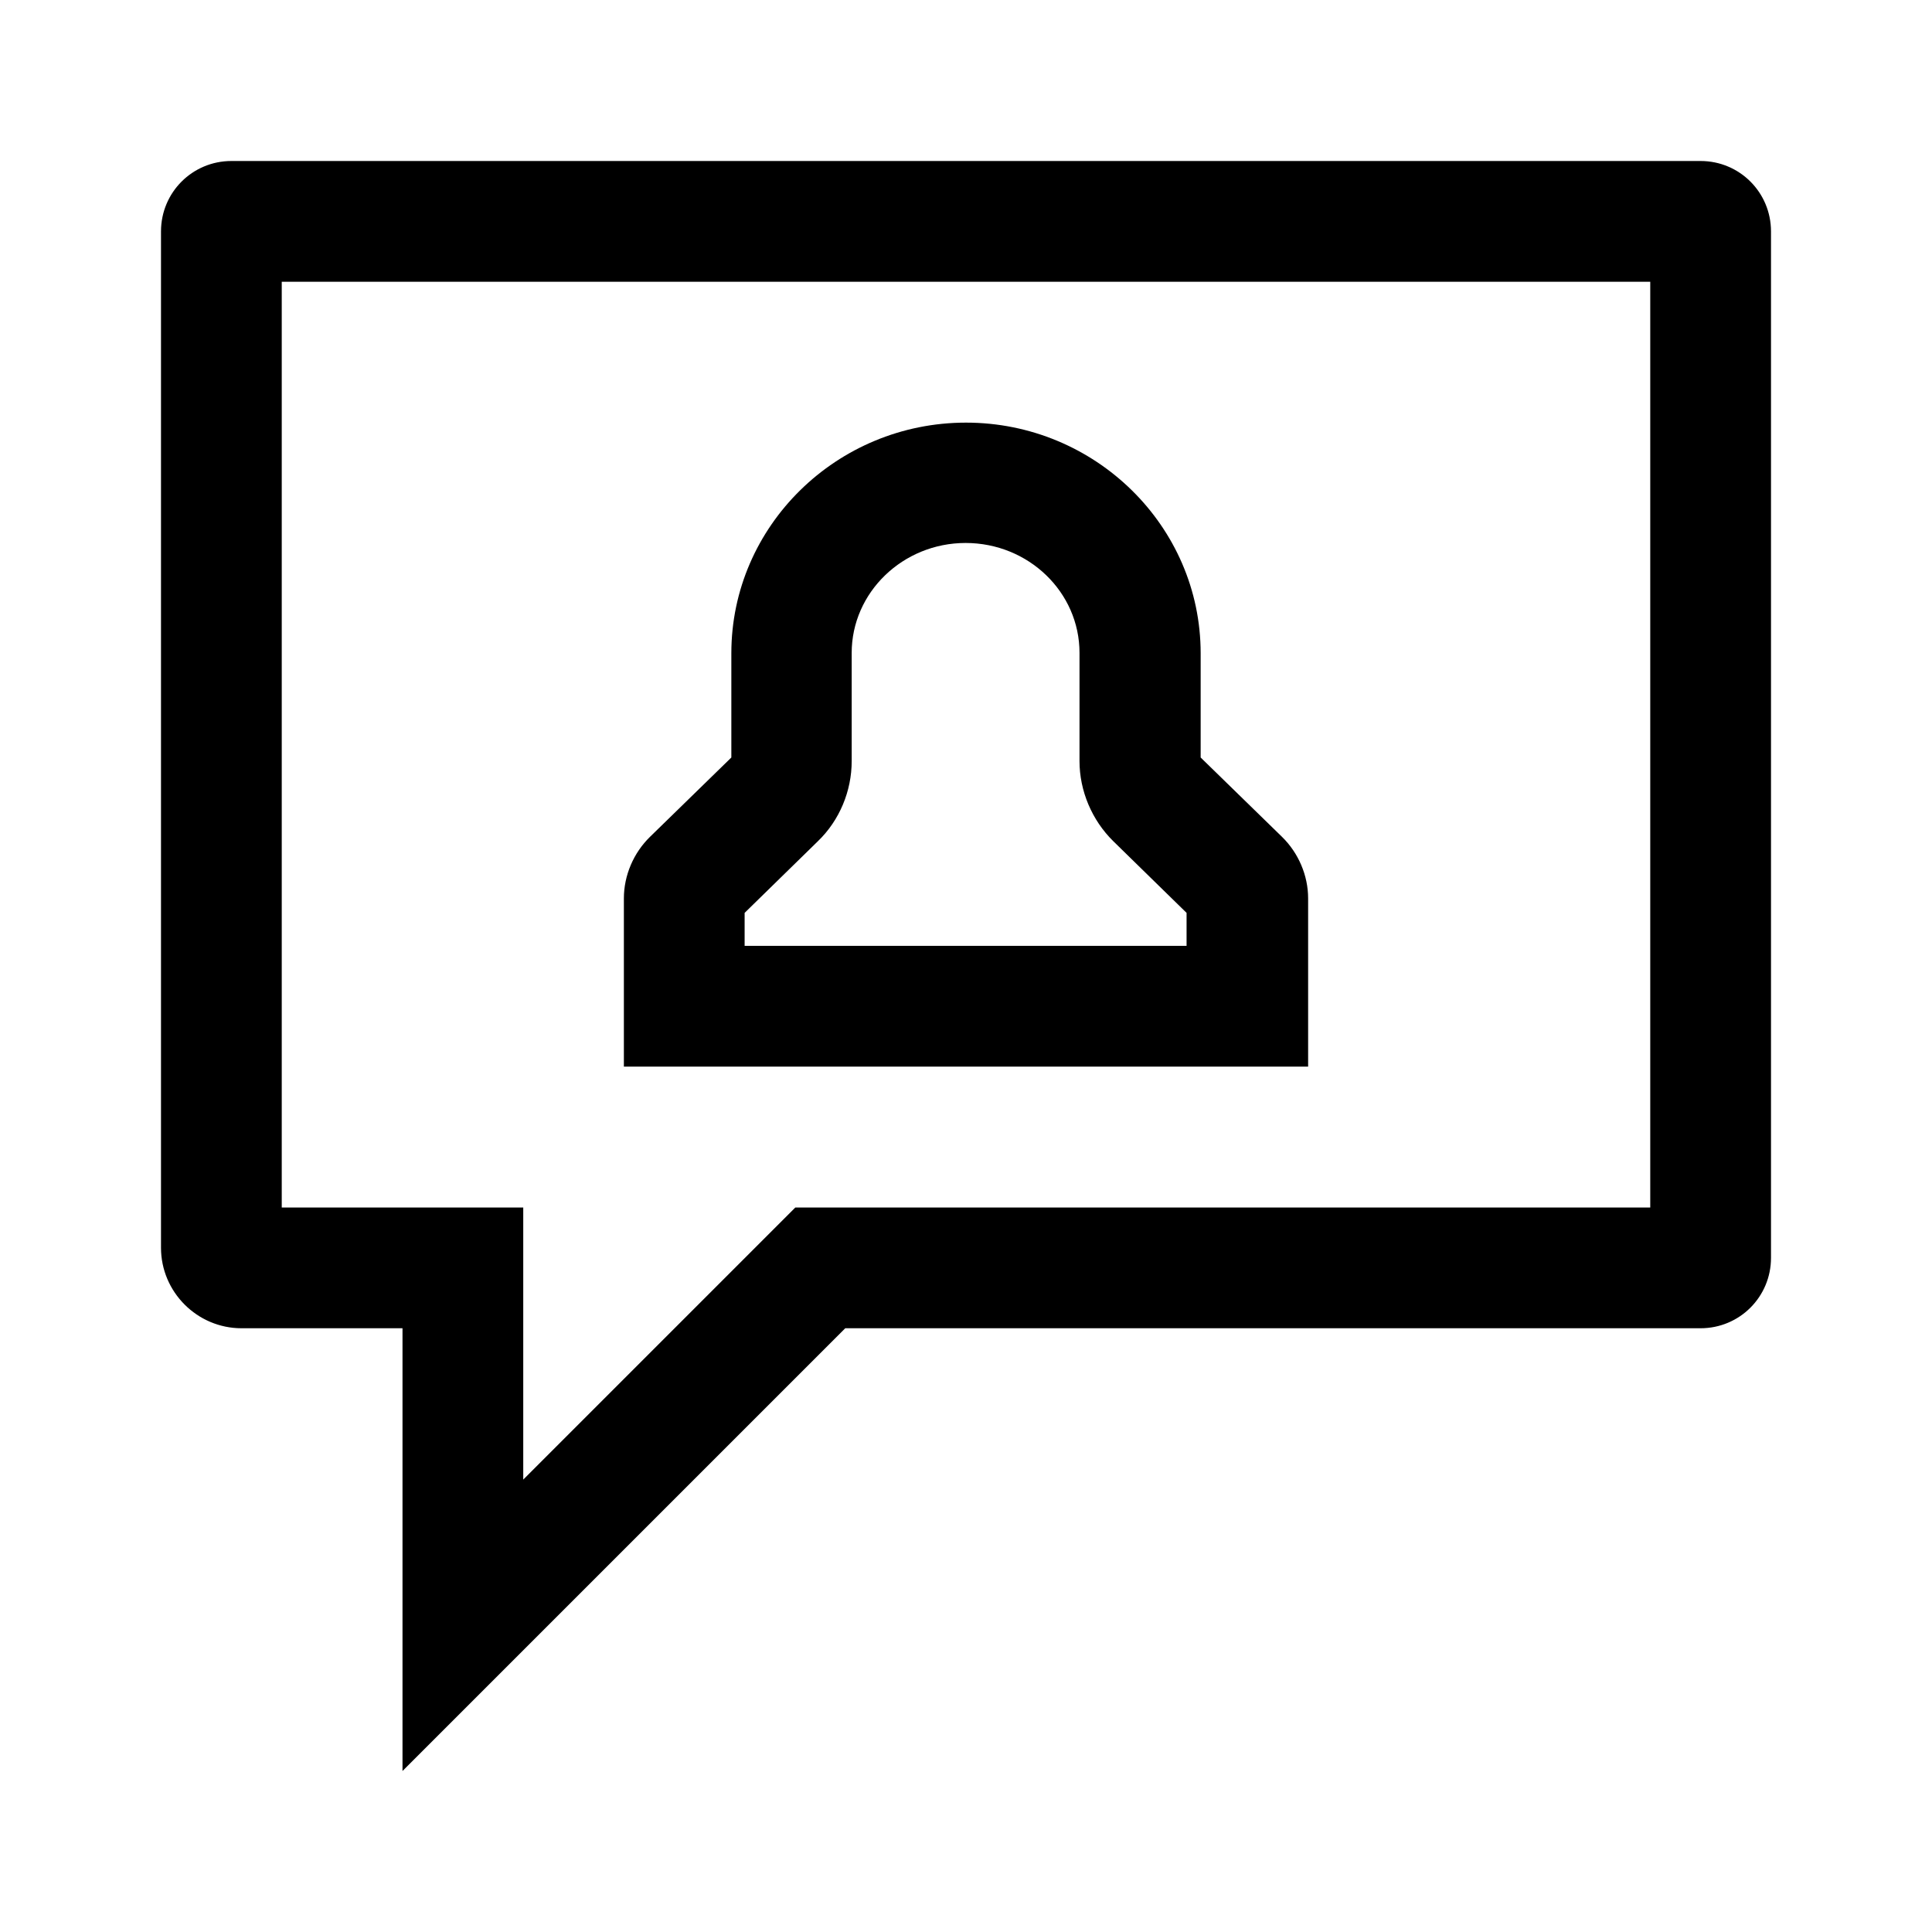 <svg width="24" height="24" viewBox="0 0 24 24" fill="none" xmlns="http://www.w3.org/2000/svg">
<g clip-path="url(#clip0_4711_23543)">
<path d="M21.125 2H2.875C2.39 2 2 2.39 2 2.875V15.5C2 16.05 2.45 16.5 3 16.5H5V22L10.5 16.5H21.125C21.61 16.5 22 16.11 22 15.625V2.875C22 2.39 21.61 2 21.125 2ZM20.5 15H9.88L9.44 15.44L6.5 18.38V15H3.5V3.5H20.5V15Z" fill="black"/>
<path d="M16.25 11.16C16.25 10.875 16.13 10.595 15.925 10.395L14.915 9.41V8.115C14.915 6.535 13.605 5.25 12 5.25C10.395 5.25 9.085 6.535 9.085 8.115V9.41L8.075 10.395C7.87 10.595 7.75 10.875 7.75 11.16V13.25H16.25V11.16ZM14.75 11.75H9.25V11.34L10.16 10.45C10.43 10.19 10.58 9.825 10.58 9.455V8.11C10.58 7.36 11.215 6.745 11.995 6.745C12.775 6.745 13.41 7.355 13.41 8.11V9.455C13.41 9.825 13.565 10.19 13.83 10.45L14.74 11.34V11.75H14.75Z" fill="black"/>
</g>
<defs>
<clipPath id="clip0_4711_23543">
<rect width="24" height="24" fill="white"/>
</clipPath>
</defs>
</svg>
